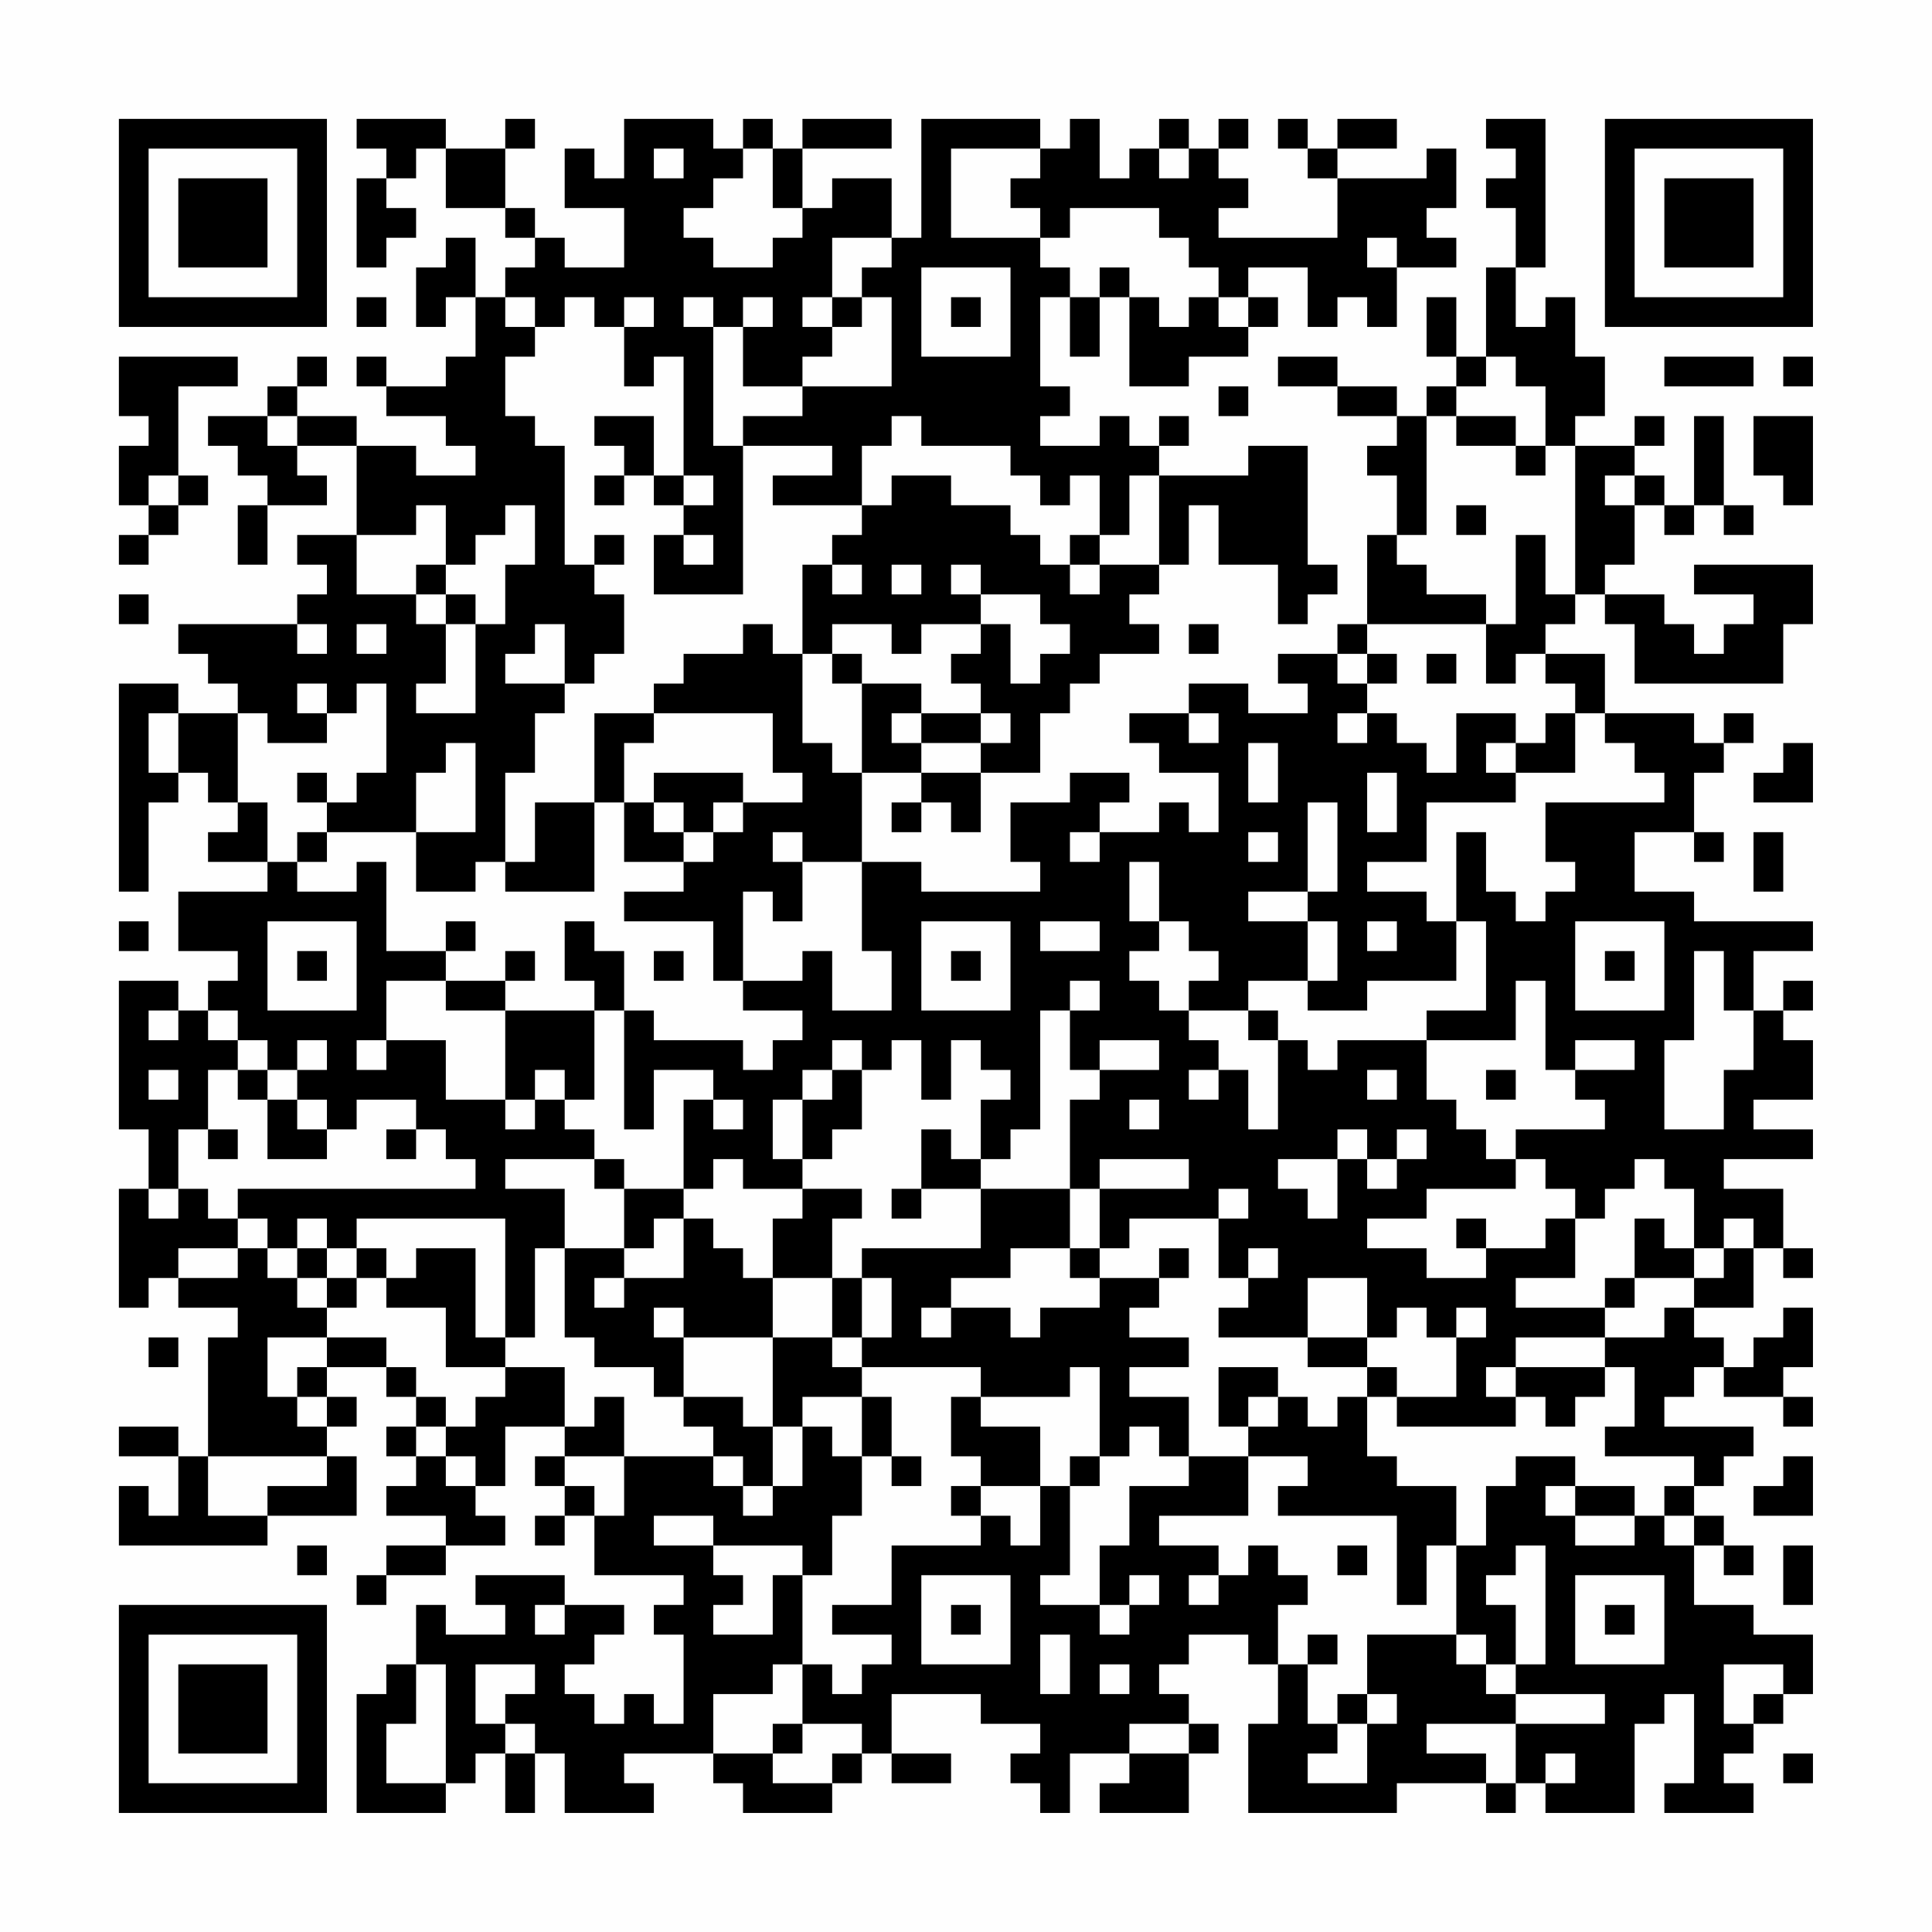 <?xml version="1.0" encoding="UTF-8"?>
<svg xmlns="http://www.w3.org/2000/svg" version="1.1" width="300" height="300" viewBox="0 0 300 300"><rect x="0" y="0" width="300" height="300" fill="#fefefe"/><g transform="scale(4.615)"><g transform="translate(4,4)"><path fill-rule="evenodd" d="M8 0L8 1L9 1L9 2L8 2L8 5L9 5L9 4L10 4L10 3L9 3L9 2L10 2L10 1L11 1L11 3L13 3L13 4L14 4L14 5L13 5L13 6L12 6L12 4L11 4L11 5L10 5L10 7L11 7L11 6L12 6L12 8L11 8L11 9L9 9L9 8L8 8L8 9L9 9L9 10L11 10L11 11L12 11L12 12L10 12L10 11L8 11L8 10L6 10L6 9L7 9L7 8L6 8L6 9L5 9L5 10L3 10L3 11L4 11L4 12L5 12L5 13L4 13L4 15L5 15L5 13L7 13L7 12L6 12L6 11L8 11L8 14L6 14L6 15L7 15L7 16L6 16L6 17L2 17L2 18L3 18L3 19L4 19L4 20L2 20L2 19L0 19L0 26L1 26L1 23L2 23L2 22L3 22L3 23L4 23L4 24L3 24L3 25L5 25L5 26L2 26L2 28L4 28L4 29L3 29L3 30L2 30L2 29L0 29L0 34L1 34L1 36L0 36L0 40L1 40L1 39L2 39L2 40L4 40L4 41L3 41L3 45L2 45L2 44L0 44L0 45L2 45L2 47L1 47L1 46L0 46L0 48L5 48L5 47L8 47L8 45L7 45L7 44L8 44L8 43L7 43L7 42L9 42L9 43L10 43L10 44L9 44L9 45L10 45L10 46L9 46L9 47L11 47L11 48L9 48L9 49L8 49L8 50L9 50L9 49L11 49L11 48L13 48L13 47L12 47L12 46L13 46L13 44L15 44L15 45L14 45L14 46L15 46L15 47L14 47L14 48L15 48L15 47L16 47L16 49L19 49L19 50L18 50L18 51L19 51L19 54L18 54L18 53L17 53L17 54L16 54L16 53L15 53L15 52L16 52L16 51L17 51L17 50L15 50L15 49L12 49L12 50L13 50L13 51L11 51L11 50L10 50L10 52L9 52L9 53L8 53L8 57L11 57L11 56L12 56L12 55L13 55L13 57L14 57L14 55L15 55L15 57L18 57L18 56L17 56L17 55L20 55L20 56L21 56L21 57L24 57L24 56L25 56L25 55L26 55L26 56L28 56L28 55L26 55L26 53L29 53L29 54L31 54L31 55L30 55L30 56L31 56L31 57L32 57L32 55L34 55L34 56L33 56L33 57L36 57L36 55L37 55L37 54L36 54L36 53L35 53L35 52L36 52L36 51L38 51L38 52L39 52L39 54L38 54L38 57L43 57L43 56L46 56L46 57L47 57L47 56L48 56L48 57L51 57L51 54L52 54L52 53L53 53L53 56L52 56L52 57L55 57L55 56L54 56L54 55L55 55L55 54L56 54L56 53L57 53L57 51L55 51L55 50L53 50L53 48L54 48L54 49L55 49L55 48L54 48L54 47L53 47L53 46L54 46L54 45L55 45L55 44L52 44L52 43L53 43L53 42L54 42L54 43L56 43L56 44L57 44L57 43L56 43L56 42L57 42L57 40L56 40L56 41L55 41L55 42L54 42L54 41L53 41L53 40L55 40L55 38L56 38L56 39L57 39L57 38L56 38L56 36L54 36L54 35L57 35L57 34L55 34L55 33L57 33L57 31L56 31L56 30L57 30L57 29L56 29L56 30L55 30L55 28L57 28L57 27L53 27L53 26L51 26L51 24L53 24L53 25L54 25L54 24L53 24L53 22L54 22L54 21L55 21L55 20L54 20L54 21L53 21L53 20L50 20L50 18L48 18L48 17L49 17L49 16L50 16L50 17L51 17L51 19L56 19L56 17L57 17L57 15L53 15L53 16L55 16L55 17L54 17L54 18L53 18L53 17L52 17L52 16L50 16L50 15L51 15L51 13L52 13L52 14L53 14L53 13L54 13L54 14L55 14L55 13L54 13L54 10L53 10L53 13L52 13L52 12L51 12L51 11L52 11L52 10L51 10L51 11L49 11L49 10L50 10L50 8L49 8L49 6L48 6L48 7L47 7L47 5L48 5L48 0L46 0L46 1L47 1L47 2L46 2L46 3L47 3L47 5L46 5L46 8L45 8L45 6L44 6L44 8L45 8L45 9L44 9L44 10L43 10L43 9L41 9L41 8L39 8L39 9L41 9L41 10L43 10L43 11L42 11L42 12L43 12L43 14L42 14L42 17L41 17L41 18L39 18L39 19L40 19L40 20L38 20L38 19L36 19L36 20L34 20L34 21L35 21L35 22L37 22L37 24L36 24L36 23L35 23L35 24L33 24L33 23L34 23L34 22L32 22L32 23L30 23L30 25L31 25L31 26L27 26L27 25L25 25L25 22L27 22L27 23L26 23L26 24L27 24L27 23L28 23L28 24L29 24L29 22L31 22L31 20L32 20L32 19L33 19L33 18L35 18L35 17L34 17L34 16L35 16L35 15L36 15L36 13L37 13L37 15L39 15L39 17L40 17L40 16L41 16L41 15L40 15L40 11L38 11L38 12L35 12L35 11L36 11L36 10L35 10L35 11L34 11L34 10L33 10L33 11L31 11L31 10L32 10L32 9L31 9L31 6L32 6L32 8L33 8L33 6L34 6L34 9L36 9L36 8L38 8L38 7L39 7L39 6L38 6L38 5L40 5L40 7L41 7L41 6L42 6L42 7L43 7L43 5L45 5L45 4L44 4L44 3L45 3L45 1L44 1L44 2L41 2L41 1L43 1L43 0L41 0L41 1L40 1L40 0L39 0L39 1L40 1L40 2L41 2L41 4L37 4L37 3L38 3L38 2L37 2L37 1L38 1L38 0L37 0L37 1L36 1L36 0L35 0L35 1L34 1L34 2L33 2L33 0L32 0L32 1L31 1L31 0L27 0L27 4L26 4L26 2L24 2L24 3L23 3L23 1L26 1L26 0L23 0L23 1L22 1L22 0L21 0L21 1L20 1L20 0L17 0L17 2L16 2L16 1L15 1L15 3L17 3L17 5L15 5L15 4L14 4L14 3L13 3L13 1L14 1L14 0L13 0L13 1L11 1L11 0ZM18 1L18 2L19 2L19 1ZM21 1L21 2L20 2L20 3L19 3L19 4L20 4L20 5L22 5L22 4L23 4L23 3L22 3L22 1ZM28 1L28 4L31 4L31 5L32 5L32 6L33 6L33 5L34 5L34 6L35 6L35 7L36 7L36 6L37 6L37 7L38 7L38 6L37 6L37 5L36 5L36 4L35 4L35 3L32 3L32 4L31 4L31 3L30 3L30 2L31 2L31 1ZM35 1L35 2L36 2L36 1ZM24 4L24 6L23 6L23 7L24 7L24 8L23 8L23 9L21 9L21 7L22 7L22 6L21 6L21 7L20 7L20 6L19 6L19 7L20 7L20 11L21 11L21 16L18 16L18 14L19 14L19 15L20 15L20 14L19 14L19 13L20 13L20 12L19 12L19 8L18 8L18 9L17 9L17 7L18 7L18 6L17 6L17 7L16 7L16 6L15 6L15 7L14 7L14 6L13 6L13 7L14 7L14 8L13 8L13 10L14 10L14 11L15 11L15 15L16 15L16 16L17 16L17 18L16 18L16 19L15 19L15 17L14 17L14 18L13 18L13 19L15 19L15 20L14 20L14 22L13 22L13 25L12 25L12 26L10 26L10 24L12 24L12 21L11 21L11 22L10 22L10 24L7 24L7 23L8 23L8 22L9 22L9 19L8 19L8 20L7 20L7 19L6 19L6 20L7 20L7 21L5 21L5 20L4 20L4 23L5 23L5 25L6 25L6 26L8 26L8 25L9 25L9 28L11 28L11 29L9 29L9 31L8 31L8 32L9 32L9 31L11 31L11 33L13 33L13 34L14 34L14 33L15 33L15 34L16 34L16 35L13 35L13 36L15 36L15 38L14 38L14 41L13 41L13 37L8 37L8 38L7 38L7 37L6 37L6 38L5 38L5 37L4 37L4 36L12 36L12 35L11 35L11 34L10 34L10 33L8 33L8 34L7 34L7 33L6 33L6 32L7 32L7 31L6 31L6 32L5 32L5 31L4 31L4 30L3 30L3 31L4 31L4 32L3 32L3 34L2 34L2 36L1 36L1 37L2 37L2 36L3 36L3 37L4 37L4 38L2 38L2 39L4 39L4 38L5 38L5 39L6 39L6 40L7 40L7 41L5 41L5 43L6 43L6 44L7 44L7 43L6 43L6 42L7 42L7 41L9 41L9 42L10 42L10 43L11 43L11 44L10 44L10 45L11 45L11 46L12 46L12 45L11 45L11 44L12 44L12 43L13 43L13 42L15 42L15 44L16 44L16 43L17 43L17 45L15 45L15 46L16 46L16 47L17 47L17 45L20 45L20 46L21 46L21 47L22 47L22 46L23 46L23 44L24 44L24 45L25 45L25 47L24 47L24 49L23 49L23 48L20 48L20 47L18 47L18 48L20 48L20 49L21 49L21 50L20 50L20 51L22 51L22 49L23 49L23 52L22 52L22 53L20 53L20 55L22 55L22 56L24 56L24 55L25 55L25 54L23 54L23 52L24 52L24 53L25 53L25 52L26 52L26 51L24 51L24 50L26 50L26 48L29 48L29 47L30 47L30 48L31 48L31 46L32 46L32 49L31 49L31 50L33 50L33 51L34 51L34 50L35 50L35 49L34 49L34 50L33 50L33 48L34 48L34 46L36 46L36 45L38 45L38 47L35 47L35 48L37 48L37 49L36 49L36 50L37 50L37 49L38 49L38 48L39 48L39 49L40 49L40 50L39 50L39 52L40 52L40 54L41 54L41 55L40 55L40 56L42 56L42 54L43 54L43 53L42 53L42 51L45 51L45 52L46 52L46 53L47 53L47 54L44 54L44 55L46 55L46 56L47 56L47 54L50 54L50 53L47 53L47 52L48 52L48 48L47 48L47 49L46 49L46 50L47 50L47 52L46 52L46 51L45 51L45 48L46 48L46 46L47 46L47 45L49 45L49 46L48 46L48 47L49 47L49 48L51 48L51 47L52 47L52 48L53 48L53 47L52 47L52 46L53 46L53 45L50 45L50 44L51 44L51 42L50 42L50 41L52 41L52 40L53 40L53 39L54 39L54 38L55 38L55 37L54 37L54 38L53 38L53 36L52 36L52 35L51 35L51 36L50 36L50 37L49 37L49 36L48 36L48 35L47 35L47 34L50 34L50 33L49 33L49 32L51 32L51 31L49 31L49 32L48 32L48 29L47 29L47 31L44 31L44 30L46 30L46 27L45 27L45 24L46 24L46 26L47 26L47 27L48 27L48 26L49 26L49 25L48 25L48 23L52 23L52 22L51 22L51 21L50 21L50 20L49 20L49 19L48 19L48 18L47 18L47 19L46 19L46 17L47 17L47 14L48 14L48 16L49 16L49 11L48 11L48 9L47 9L47 8L46 8L46 9L45 9L45 10L44 10L44 14L43 14L43 15L44 15L44 16L46 16L46 17L42 17L42 18L41 18L41 19L42 19L42 20L41 20L41 21L42 21L42 20L43 20L43 21L44 21L44 22L45 22L45 20L47 20L47 21L46 21L46 22L47 22L47 23L44 23L44 25L42 25L42 26L44 26L44 27L45 27L45 29L42 29L42 30L40 30L40 29L41 29L41 27L40 27L40 26L41 26L41 23L40 23L40 26L38 26L38 27L40 27L40 29L38 29L38 30L36 30L36 29L37 29L37 28L36 28L36 27L35 27L35 25L34 25L34 27L35 27L35 28L34 28L34 29L35 29L35 30L36 30L36 31L37 31L37 32L36 32L36 33L37 33L37 32L38 32L38 34L39 34L39 31L40 31L40 32L41 32L41 31L44 31L44 33L45 33L45 34L46 34L46 35L47 35L47 36L44 36L44 37L42 37L42 38L44 38L44 39L46 39L46 38L48 38L48 37L49 37L49 39L47 39L47 40L50 40L50 41L47 41L47 42L46 42L46 43L47 43L47 44L43 44L43 43L45 43L45 41L46 41L46 40L45 40L45 41L44 41L44 40L43 40L43 41L42 41L42 39L40 39L40 41L37 41L37 40L38 40L38 39L39 39L39 38L38 38L38 39L37 39L37 37L38 37L38 36L37 36L37 37L34 37L34 38L33 38L33 36L36 36L36 35L33 35L33 36L32 36L32 33L33 33L33 32L35 32L35 31L33 31L33 32L32 32L32 30L33 30L33 29L32 29L32 30L31 30L31 34L30 34L30 35L29 35L29 33L30 33L30 32L29 32L29 31L28 31L28 33L27 33L27 31L26 31L26 32L25 32L25 31L24 31L24 32L23 32L23 33L22 33L22 35L23 35L23 36L21 36L21 35L20 35L20 36L19 36L19 33L20 33L20 34L21 34L21 33L20 33L20 32L18 32L18 34L17 34L17 30L18 30L18 31L21 31L21 32L22 32L22 31L23 31L23 30L21 30L21 29L23 29L23 28L24 28L24 30L26 30L26 28L25 28L25 25L23 25L23 24L22 24L22 25L23 25L23 27L22 27L22 26L21 26L21 29L20 29L20 27L17 27L17 26L19 26L19 25L20 25L20 24L21 24L21 23L23 23L23 22L22 22L22 20L18 20L18 19L19 19L19 18L21 18L21 17L22 17L22 18L23 18L23 21L24 21L24 22L25 22L25 19L27 19L27 20L26 20L26 21L27 21L27 22L29 22L29 21L30 21L30 20L29 20L29 19L28 19L28 18L29 18L29 17L30 17L30 19L31 19L31 18L32 18L32 17L31 17L31 16L29 16L29 15L28 15L28 16L29 16L29 17L27 17L27 18L26 18L26 17L24 17L24 18L23 18L23 15L24 15L24 16L25 16L25 15L24 15L24 14L25 14L25 13L26 13L26 12L28 12L28 13L30 13L30 14L31 14L31 15L32 15L32 16L33 16L33 15L35 15L35 12L34 12L34 14L33 14L33 12L32 12L32 13L31 13L31 12L30 12L30 11L27 11L27 10L26 10L26 11L25 11L25 13L22 13L22 12L24 12L24 11L21 11L21 10L23 10L23 9L26 9L26 6L25 6L25 5L26 5L26 4ZM42 4L42 5L43 5L43 4ZM27 5L27 8L30 8L30 5ZM8 6L8 7L9 7L9 6ZM24 6L24 7L25 7L25 6ZM28 6L28 7L29 7L29 6ZM0 8L0 10L1 10L1 11L0 11L0 13L1 13L1 14L0 14L0 15L1 15L1 14L2 14L2 13L3 13L3 12L2 12L2 9L4 9L4 8ZM52 8L52 9L55 9L55 8ZM56 8L56 9L57 9L57 8ZM37 9L37 10L38 10L38 9ZM5 10L5 11L6 11L6 10ZM16 10L16 11L17 11L17 12L16 12L16 13L17 13L17 12L18 12L18 13L19 13L19 12L18 12L18 10ZM45 10L45 11L47 11L47 12L48 12L48 11L47 11L47 10ZM55 10L55 12L56 12L56 13L57 13L57 10ZM1 12L1 13L2 13L2 12ZM50 12L50 13L51 13L51 12ZM10 13L10 14L8 14L8 16L10 16L10 17L11 17L11 19L10 19L10 20L12 20L12 17L13 17L13 15L14 15L14 13L13 13L13 14L12 14L12 15L11 15L11 13ZM45 13L45 14L46 14L46 13ZM16 14L16 15L17 15L17 14ZM32 14L32 15L33 15L33 14ZM10 15L10 16L11 16L11 17L12 17L12 16L11 16L11 15ZM26 15L26 16L27 16L27 15ZM0 16L0 17L1 17L1 16ZM6 17L6 18L7 18L7 17ZM8 17L8 18L9 18L9 17ZM36 17L36 18L37 18L37 17ZM24 18L24 19L25 19L25 18ZM42 18L42 19L43 19L43 18ZM44 18L44 19L45 19L45 18ZM1 20L1 22L2 22L2 20ZM16 20L16 23L14 23L14 25L13 25L13 26L16 26L16 23L17 23L17 25L19 25L19 24L20 24L20 23L21 23L21 22L18 22L18 23L17 23L17 21L18 21L18 20ZM27 20L27 21L29 21L29 20ZM36 20L36 21L37 21L37 20ZM48 20L48 21L47 21L47 22L49 22L49 20ZM38 21L38 23L39 23L39 21ZM56 21L56 22L55 22L55 23L57 23L57 21ZM6 22L6 23L7 23L7 22ZM42 22L42 24L43 24L43 22ZM18 23L18 24L19 24L19 23ZM6 24L6 25L7 25L7 24ZM32 24L32 25L33 25L33 24ZM38 24L38 25L39 25L39 24ZM55 24L55 26L56 26L56 24ZM0 27L0 28L1 28L1 27ZM5 27L5 30L8 30L8 27ZM11 27L11 28L12 28L12 27ZM15 27L15 29L16 29L16 30L13 30L13 29L14 29L14 28L13 28L13 29L11 29L11 30L13 30L13 33L14 33L14 32L15 32L15 33L16 33L16 30L17 30L17 28L16 28L16 27ZM27 27L27 30L30 30L30 27ZM31 27L31 28L33 28L33 27ZM42 27L42 28L43 28L43 27ZM49 27L49 30L52 30L52 27ZM6 28L6 29L7 29L7 28ZM18 28L18 29L19 29L19 28ZM28 28L28 29L29 29L29 28ZM50 28L50 29L51 29L51 28ZM53 28L53 31L52 31L52 34L54 34L54 32L55 32L55 30L54 30L54 28ZM1 30L1 31L2 31L2 30ZM38 30L38 31L39 31L39 30ZM1 32L1 33L2 33L2 32ZM4 32L4 33L5 33L5 35L7 35L7 34L6 34L6 33L5 33L5 32ZM24 32L24 33L23 33L23 35L24 35L24 34L25 34L25 32ZM42 32L42 33L43 33L43 32ZM46 32L46 33L47 33L47 32ZM34 33L34 34L35 34L35 33ZM3 34L3 35L4 35L4 34ZM9 34L9 35L10 35L10 34ZM27 34L27 36L26 36L26 37L27 37L27 36L29 36L29 38L25 38L25 39L24 39L24 37L25 37L25 36L23 36L23 37L22 37L22 39L21 39L21 38L20 38L20 37L19 37L19 36L17 36L17 35L16 35L16 36L17 36L17 38L15 38L15 41L16 41L16 42L18 42L18 43L19 43L19 44L20 44L20 45L21 45L21 46L22 46L22 44L23 44L23 43L25 43L25 45L26 45L26 46L27 46L27 45L26 45L26 43L25 43L25 42L29 42L29 43L28 43L28 45L29 45L29 46L28 46L28 47L29 47L29 46L31 46L31 44L29 44L29 43L32 43L32 42L33 42L33 45L32 45L32 46L33 46L33 45L34 45L34 44L35 44L35 45L36 45L36 43L34 43L34 42L36 42L36 41L34 41L34 40L35 40L35 39L36 39L36 38L35 38L35 39L33 39L33 38L32 38L32 36L29 36L29 35L28 35L28 34ZM41 34L41 35L39 35L39 36L40 36L40 37L41 37L41 35L42 35L42 36L43 36L43 35L44 35L44 34L43 34L43 35L42 35L42 34ZM18 37L18 38L17 38L17 39L16 39L16 40L17 40L17 39L19 39L19 37ZM45 37L45 38L46 38L46 37ZM51 37L51 39L50 39L50 40L51 40L51 39L53 39L53 38L52 38L52 37ZM6 38L6 39L7 39L7 40L8 40L8 39L9 39L9 40L11 40L11 42L13 42L13 41L12 41L12 38L10 38L10 39L9 39L9 38L8 38L8 39L7 39L7 38ZM30 38L30 39L28 39L28 40L27 40L27 41L28 41L28 40L30 40L30 41L31 41L31 40L33 40L33 39L32 39L32 38ZM22 39L22 41L19 41L19 40L18 40L18 41L19 41L19 43L21 43L21 44L22 44L22 41L24 41L24 42L25 42L25 41L26 41L26 39L25 39L25 41L24 41L24 39ZM1 41L1 42L2 42L2 41ZM40 41L40 42L42 42L42 43L41 43L41 44L40 44L40 43L39 43L39 42L37 42L37 44L38 44L38 45L40 45L40 46L39 46L39 47L43 47L43 50L44 50L44 48L45 48L45 46L43 46L43 45L42 45L42 43L43 43L43 42L42 42L42 41ZM47 42L47 43L48 43L48 44L49 44L49 43L50 43L50 42ZM38 43L38 44L39 44L39 43ZM3 45L3 47L5 47L5 46L7 46L7 45ZM56 45L56 46L55 46L55 47L57 47L57 45ZM49 46L49 47L51 47L51 46ZM6 48L6 49L7 49L7 48ZM41 48L41 49L42 49L42 48ZM56 48L56 50L57 50L57 48ZM27 49L27 52L30 52L30 49ZM49 49L49 52L52 52L52 49ZM14 50L14 51L15 51L15 50ZM28 50L28 51L29 51L29 50ZM50 50L50 51L51 51L51 50ZM31 51L31 53L32 53L32 51ZM40 51L40 52L41 52L41 51ZM10 52L10 54L9 54L9 56L11 56L11 52ZM12 52L12 54L13 54L13 55L14 55L14 54L13 54L13 53L14 53L14 52ZM33 52L33 53L34 53L34 52ZM54 52L54 54L55 54L55 53L56 53L56 52ZM41 53L41 54L42 54L42 53ZM22 54L22 55L23 55L23 54ZM34 54L34 55L36 55L36 54ZM48 55L48 56L49 56L49 55ZM56 55L56 56L57 56L57 55ZM0 0L0 7L7 7L7 0ZM1 1L1 6L6 6L6 1ZM2 2L2 5L5 5L5 2ZM50 0L50 7L57 7L57 0ZM51 1L51 6L56 6L56 1ZM52 2L52 5L55 5L55 2ZM0 50L0 57L7 57L7 50ZM1 51L1 56L6 56L6 51ZM2 52L2 55L5 55L5 52Z" fill="#000000"/></g></g></svg>

